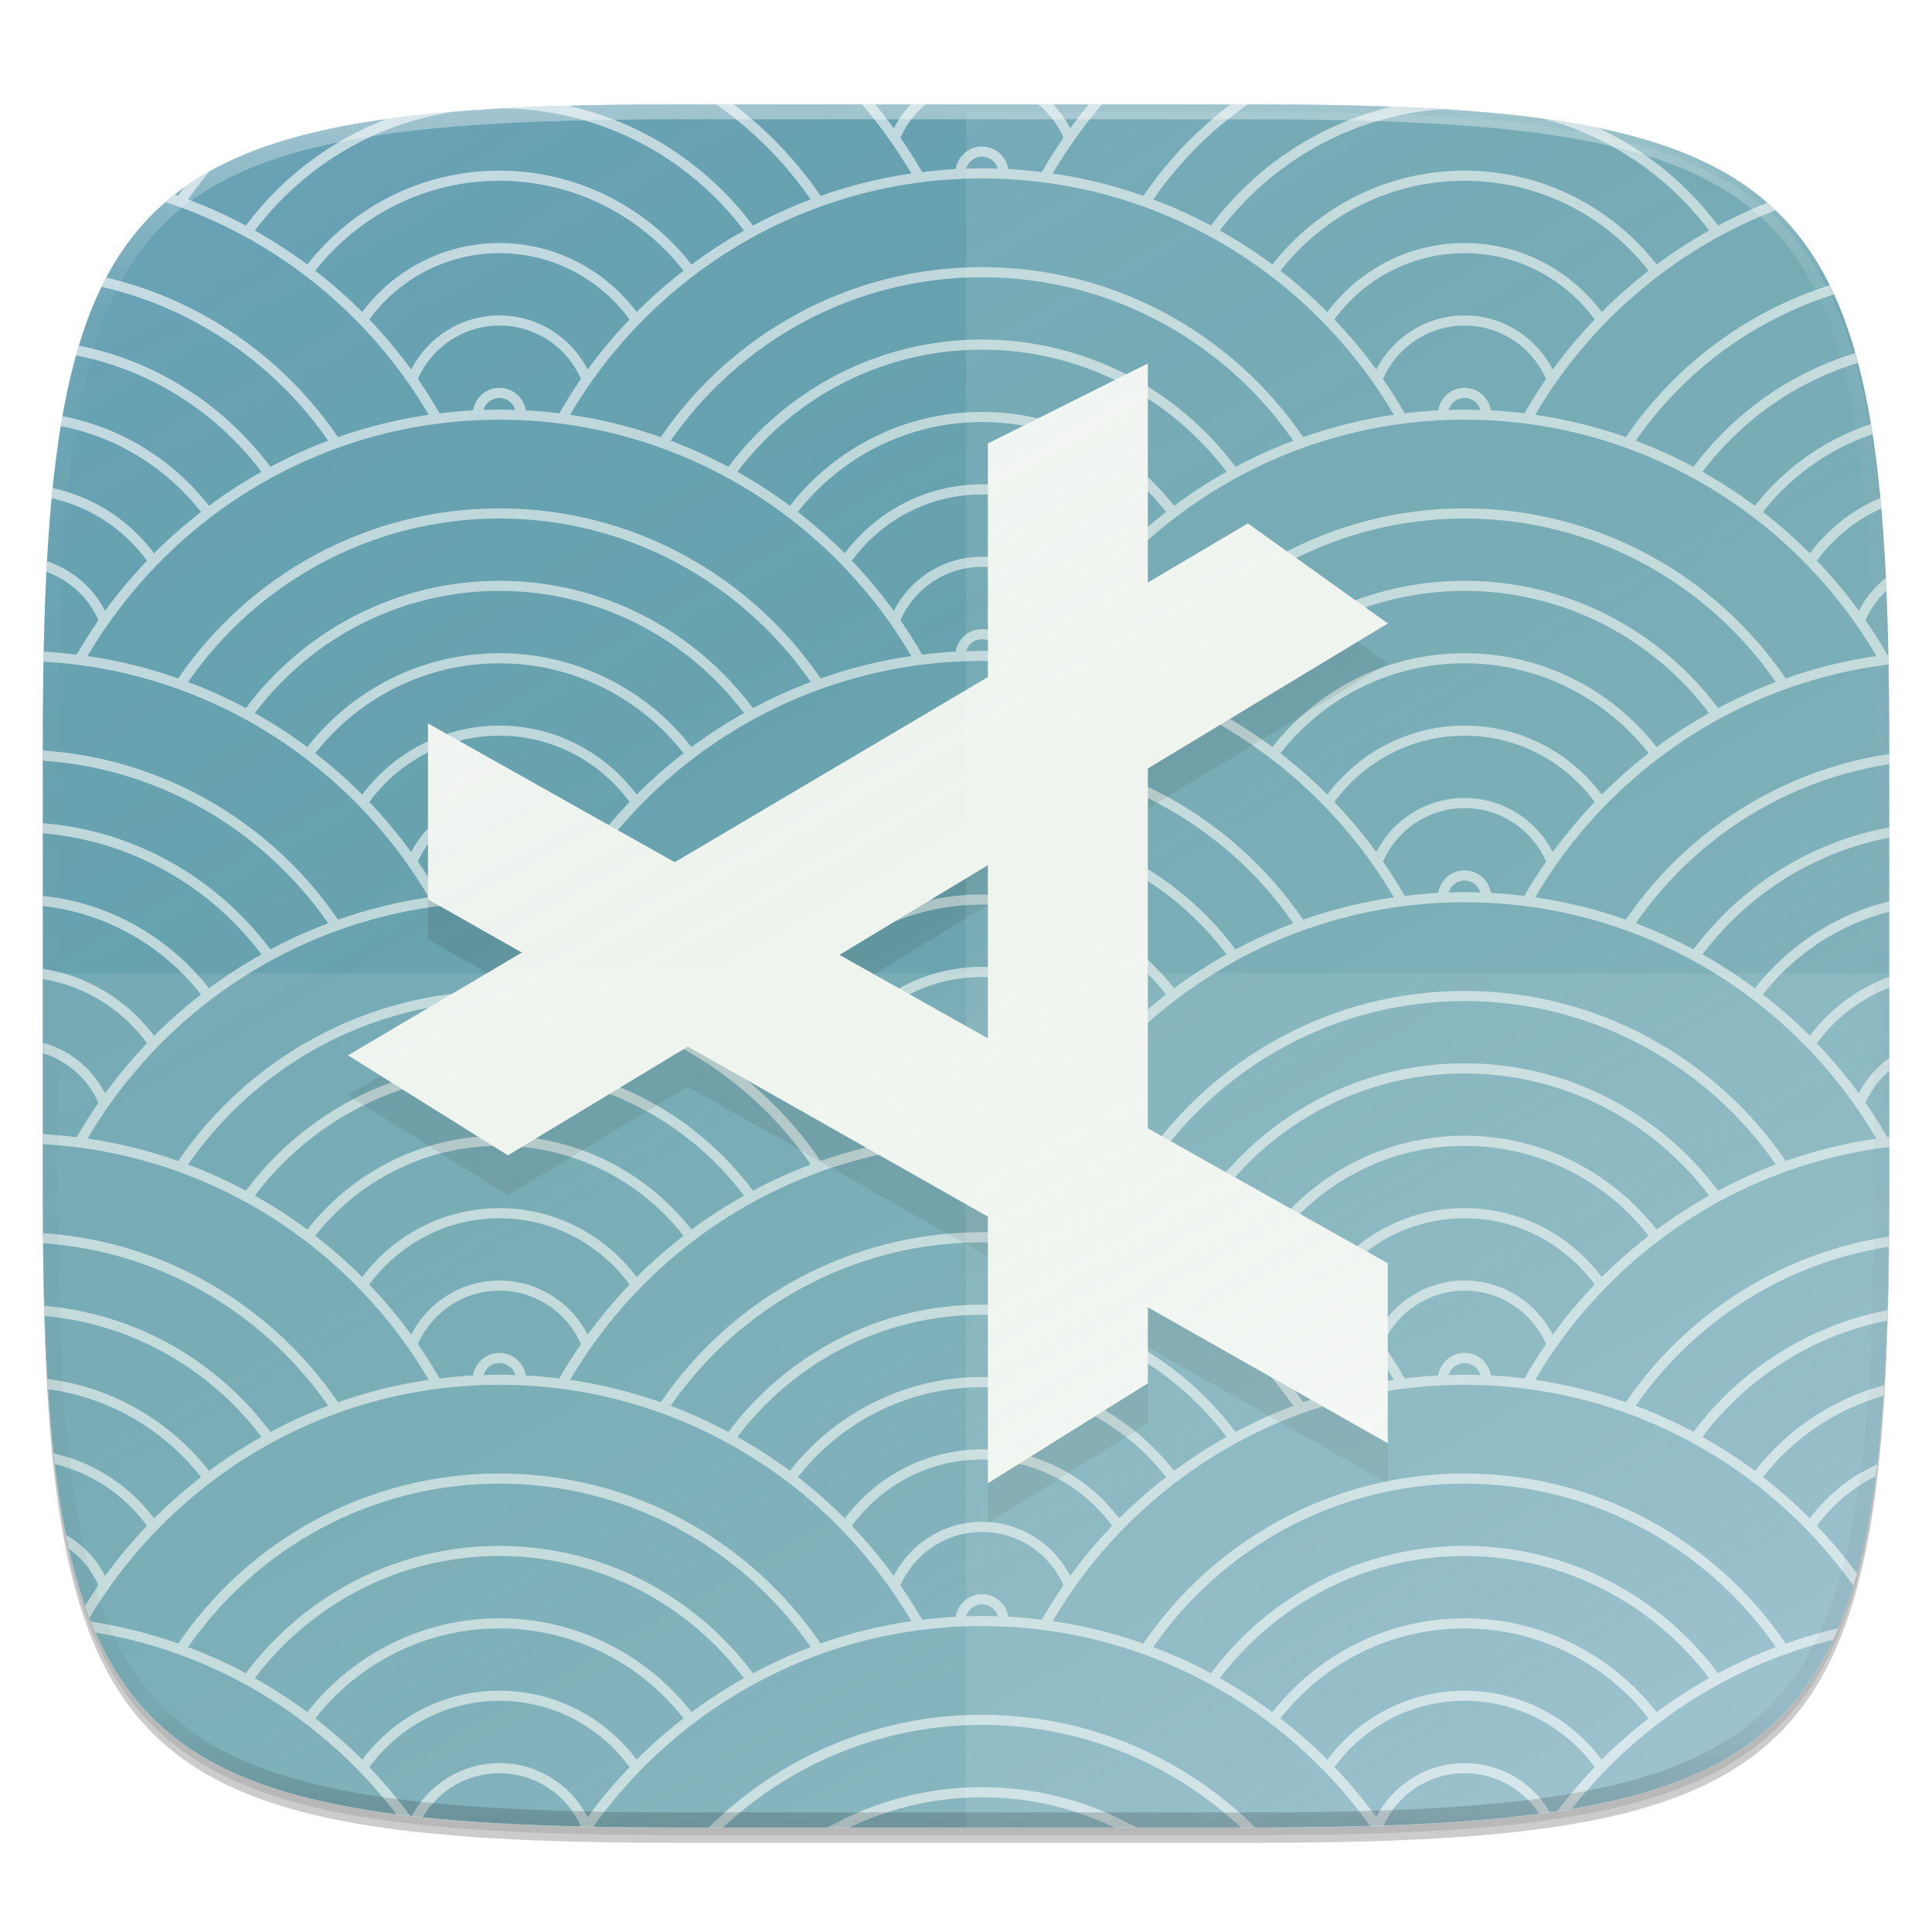 <?xml version="1.0" encoding="UTF-8" standalone="no"?>
<!-- Generator: Gravit.io -->

<svg
   xmlns:dc="http://purl.org/dc/elements/1.1/"
   xmlns:cc="http://creativecommons.org/ns#"
   xmlns:rdf="http://www.w3.org/1999/02/22-rdf-syntax-ns#"
   xmlns:svg="http://www.w3.org/2000/svg"
   xmlns="http://www.w3.org/2000/svg"
   xmlns:sodipodi="http://sodipodi.sourceforge.net/DTD/sodipodi-0.dtd"
   xmlns:inkscape="http://www.inkscape.org/namespaces/inkscape"
   style="isolation:isolate"
   viewBox="0 0 256 256"
   width="256"
   height="256"
   version="1.1"
   id="svg87"
   sodipodi:docname="abricotine.svg"
   inkscape:version="0.92.2pre0 (973e216, 2017-07-25)">
  <sodipodi:namedview
     pagecolor="#ffffff"
     bordercolor="#666666"
     borderopacity="1"
     objecttolerance="10"
     gridtolerance="10"
     guidetolerance="10"
     inkscape:pageopacity="0"
     inkscape:pageshadow="2"
     inkscape:window-width="1920"
     inkscape:window-height="960"
     id="namedview89"
     showgrid="false"
     inkscape:zoom="0.921875"
     inkscape:cx="128"
     inkscape:cy="128"
     inkscape:window-x="0"
     inkscape:window-y="27"
     inkscape:window-maximized="1"
     inkscape:current-layer="g63" />
  <defs
     id="defs5">
    <clipPath
       id="_clipPath_oVbchQGA8AQGyyEoD6Ms7GsPgLxRcEFK">
      <rect
         width="256"
         height="256"
         id="rect2" />
    </clipPath>
  </defs>
  <g
     clip-path="url(#_clipPath_oVbchQGA8AQGyyEoD6Ms7GsPgLxRcEFK)"
     id="g85">
    <g
       id="icon">
      <g
         id="drop shadow">
        <defs
           id="defs12">
          <filter
             id="W2Bw7Sqfa122LaMPmdeQg9mvlymsCiXC"
             x="-2"
             y="-2"
             width="4"
             height="4">
            <feGaussianBlur
               stdDeviation="2.32"
               id="feGaussianBlur9" />
          </filter>
        </defs>
        <g
           id="g16"
           style="opacity:0.2;filter:url(#W2Bw7Sqfa122LaMPmdeQg9mvlymsCiXC)">
          <path
             d="m 165.685,15.849 c 74.056,0 84.64,10.558 84.64,84.545 v 59.251 c 0,73.987 -10.584,84.544 -84.64,84.544 h -75.37 c -74.056,0 -84.64,-10.557 -84.64,-84.544 v -59.251 c 0,-73.987 10.584,-84.545 84.64,-84.545 z"
             id="path14"
             inkscape:connector-curvature="0"
             style="fill:#000000" />
        </g>
        <defs
           id="defs21">
          <filter
             id="Drb2TzAXrsw3AkdrDdXLtOhfplT4X8G5"
             x="-2"
             y="-2"
             width="4"
             height="4">
            <feGaussianBlur
               stdDeviation="1.16"
               id="feGaussianBlur18" />
          </filter>
        </defs>
        <g
           id="g25"
           style="opacity:0.1;filter:url(#Drb2TzAXrsw3AkdrDdXLtOhfplT4X8G5)">
          <path
             d="m 165.685,14.83 c 74.056,0 84.64,10.557 84.64,84.544 v 59.252 c 0,73.986 -10.584,84.544 -84.64,84.544 h -75.37 c -74.056,0 -84.64,-10.558 -84.64,-84.544 V 99.374 c 0,-73.987 10.584,-84.544 84.64,-84.544 z"
             id="path23"
             inkscape:connector-curvature="0"
             style="fill:#000000" />
        </g>
      </g>
      <path
         d="m 165.685,13.83 c 74.056,0 84.64,10.557 84.64,84.544 v 59.252 c 0,73.986 -10.584,84.544 -84.64,84.544 h -75.37 c -74.056,0 -84.64,-10.558 -84.64,-84.544 V 98.374 c 0,-73.987 10.584,-84.544 84.64,-84.544 z"
         id="path28"
         inkscape:connector-curvature="0"
         style="fill:#ffffff" />
      <clipPath
         id="_clipPath_jrqvFa4x9PbvkGup0bHURCaCk0vo8jKR">
        <path
           d="m 165.685,13.83 c 74.056,0 84.64,10.557 84.64,84.544 v 59.252 c 0,73.986 -10.584,84.544 -84.64,84.544 h -75.37 c -74.056,0 -84.64,-10.558 -84.64,-84.544 V 98.374 c 0,-73.987 10.584,-84.544 84.64,-84.544 z"
           id="path30"
           inkscape:connector-curvature="0"
           style="fill:#ffffff" />
      </clipPath>
      <g
         clip-path="url(#_clipPath_jrqvFa4x9PbvkGup0bHURCaCk0vo8jKR)"
         id="g63">
        <path
           d="m 165.685,13.83 c 74.056,0 84.64,10.557 84.64,84.544 v 59.252 c 0,73.986 -10.584,84.544 -84.64,84.544 h -75.37 c -74.056,0 -84.64,-10.558 -84.64,-84.544 V 98.374 c 0,-73.987 10.584,-84.544 84.64,-84.544 z"
           id="path33"
           inkscape:connector-curvature="0"
           style="fill:#68a2b4;fill-opacity:1" />
        <path
           d="m 2,247 v -0.361 c 1.638,0 3.248,0.124 4.821,0.361 z m 24.952,0 C 20.063,241.612 11.403,238.388 2,238.388 v -1.341 c 10.316,0 19.767,3.752 27.078,9.953 H 26.952 M 2.237,227.215 v 1.342 c 15.528,0 29.429,7.092 38.64,18.205 H 42.59 C 33.144,234.866 18.571,227.215 2.237,227.215 m 255.762,19.547 v -0.361 c -1.638,0 -3.248,0.124 -4.821,0.361 z m -24.952,0 c 6.889,-5.388 15.549,-8.612 24.952,-8.612 v -1.341 c -10.316,0 -19.767,3.752 -27.078,9.953 h 2.126 m -15.401,0 h 1.712 c 9.21,-11.113 23.112,-18.205 38.641,-18.205 v -1.342 c -16.336,0 -30.908,7.651 -40.353,19.547 m -92.349,0 h 9.642 c -1.574,-0.237 -3.183,-0.361 -4.821,-0.361 -1.638,0 -3.248,0.124 -4.821,0.361 z m -22.257,0 h 2.126 c 6.889,-5.388 15.549,-8.612 24.952,-8.612 9.403,0 18.062,3.224 24.951,8.612 h 2.126 c -7.311,-6.201 -16.762,-9.953 -27.077,-9.953 -10.316,0 -19.767,3.752 -27.078,9.953 m 27.078,-19.547 c -16.336,0 -30.908,7.651 -40.353,19.547 h 1.712 c 9.21,-11.113 23.112,-18.205 38.641,-18.205 15.528,0 29.429,7.092 38.64,18.205 h 1.713 c -9.446,-11.896 -24.019,-19.547 -40.353,-19.547 m 63.94,15.996 c -1.958,0 -3.552,1.593 -3.552,3.551 h 1.343 c 0,-1.219 0.991,-2.21 2.209,-2.21 1.218,0 2.209,0.991 2.209,2.21 h 1.343 c 0,-1.958 -1.594,-3.551 -3.552,-3.551 z m -127.881,0 c -1.958,0 -3.552,1.593 -3.552,3.551 h 1.343 c 0,-1.219 0.991,-2.21 2.209,-2.21 1.218,0 2.209,0.991 2.209,2.21 h 1.343 c 0,-1.958 -1.594,-3.551 -3.552,-3.551 z m 146.062,-10.047 c 1.949,-1.956 4.031,-3.778 6.216,-5.475 -5.677,-7.246 -14.499,-11.916 -24.397,-11.916 -9.898,0 -18.72,4.67 -24.397,11.916 2.184,1.697 4.266,3.519 6.216,5.475 4.152,-5.536 10.745,-9.139 18.181,-9.139 7.437,0 14.03,3.603 18.181,9.139 z m -0.937,0.984 c -3.898,-5.312 -10.165,-8.782 -17.244,-8.782 -7.078,0 -13.347,3.47 -17.243,8.782 1.992,2.086 3.848,4.3 5.55,6.637 2.18,-4.248 6.599,-7.167 11.693,-7.167 5.095,0 9.512,2.919 11.694,7.167 1.701,-2.337 3.557,-4.551 5.55,-6.637 z m -42.701,-7.28 c 5.924,-7.563 15.128,-12.437 25.457,-12.437 10.328,0 19.534,4.874 25.458,12.437 2.211,-1.646 4.536,-3.144 6.95,-4.499 -7.413,-9.825 -19.18,-16.189 -32.408,-16.189 -13.228,0 -24.995,6.364 -32.409,16.189 2.416,1.355 4.741,2.853 6.952,4.499 z m -8.14,-5.157 c 7.652,-10.235 19.864,-16.872 33.597,-16.872 13.733,0 25.945,6.637 33.597,16.872 2.461,-1.314 5.017,-2.474 7.654,-3.466 -9.067,-13.074 -24.172,-21.658 -41.251,-21.658 -17.079,0 -32.185,8.584 -41.25,21.658 2.637,0.992 5.192,2.152 7.653,3.466 z m -8.964,-3.938 c 9.285,-13.589 24.897,-22.528 42.561,-22.528 17.665,0 33.276,8.939 42.56,22.528 3.853,-1.356 7.869,-2.36 12.014,-2.965 -11.001,-18.716 -31.338,-31.315 -54.574,-31.315 -23.236,0 -43.573,12.599 -54.574,31.315 4.146,0.605 8.161,1.609 12.013,2.965 z m -13.454,-3.149 c 0.899,-1.561 1.858,-3.086 2.881,-4.563 -1.828,-4.157 -5.98,-7.071 -10.806,-7.071 -4.826,0 -8.979,2.914 -10.806,7.071 1.023,1.477 1.981,3.002 2.881,4.563 1.464,-0.179 2.939,-0.326 4.431,-0.405 0.276,-1.686 1.732,-2.979 3.494,-2.979 1.762,0 3.217,1.293 3.494,2.979 1.492,0.079 2.966,0.226 4.431,0.405 z m -5.815,-0.449 c -0.269,-0.918 -1.108,-1.593 -2.11,-1.593 -1.003,0 -1.842,0.675 -2.111,1.593 0.703,-0.021 1.402,-0.053 2.111,-0.053 0.707,0 1.408,0.029 2.11,0.053 z m -11.477,0.633 C 109.75,196.092 89.413,183.493 66.177,183.493 c -23.236,0 -43.573,12.599 -54.574,31.315 4.146,0.605 8.161,1.609 12.013,2.965 9.285,-13.589 24.897,-22.528 42.561,-22.528 17.665,0 33.276,8.939 42.56,22.528 3.853,-1.356 7.869,-2.36 12.014,-2.965 z m -13.323,3.437 c -9.067,-13.074 -24.172,-21.658 -41.251,-21.658 -17.079,0 -32.185,8.584 -41.25,21.658 2.637,0.992 5.192,2.152 7.653,3.466 7.652,-10.235 19.864,-16.872 33.597,-16.872 13.734,0 25.945,6.637 33.597,16.872 2.461,-1.314 5.017,-2.474 7.654,-3.466 z m -8.843,4.124 c -7.413,-9.825 -19.18,-16.189 -32.408,-16.189 -13.228,0 -24.995,6.364 -32.409,16.189 2.416,1.355 4.741,2.853 6.952,4.499 5.924,-7.563 15.128,-12.437 25.457,-12.437 10.328,0 19.534,4.874 25.458,12.437 2.211,-1.646 4.536,-3.144 6.95,-4.499 z m -8.011,5.32 c -5.677,-7.246 -14.499,-11.916 -24.397,-11.916 -9.898,0 -18.72,4.67 -24.397,11.916 2.184,1.697 4.266,3.519 6.217,5.475 4.151,-5.536 10.744,-9.139 18.18,-9.139 7.437,0 14.03,3.603 18.181,9.139 1.949,-1.956 4.031,-3.778 6.216,-5.475 z m -7.153,6.459 c -3.898,-5.312 -10.165,-8.782 -17.244,-8.782 -7.078,0 -13.347,3.47 -17.243,8.782 1.992,2.086 3.848,4.3 5.55,6.637 2.18,-4.248 6.599,-7.167 11.693,-7.167 5.095,0 9.512,2.919 11.694,7.167 1.701,-2.337 3.557,-4.551 5.55,-6.637 z M 66.177,180.612 c -1.002,0 -1.841,0.675 -2.111,1.593 0.703,-0.022 1.403,-0.054 2.111,-0.054 0.708,0 1.408,0.029 2.11,0.054 -0.268,-0.918 -1.107,-1.593 -2.11,-1.593 z m -7.924,2.042 c 1.464,-0.179 2.938,-0.326 4.431,-0.405 0.276,-1.686 1.731,-2.979 3.493,-2.979 1.763,0 3.218,1.293 3.494,2.979 1.492,0.079 2.967,0.226 4.431,0.405 0.899,-1.561 1.858,-3.086 2.881,-4.563 -1.827,-4.157 -5.979,-7.072 -10.806,-7.072 -4.826,0 -8.978,2.915 -10.806,7.072 1.023,1.477 1.981,3.002 2.882,4.563 z m -3.769,-5.81 c 2.18,-4.248 6.599,-7.166 11.693,-7.166 5.095,0 9.512,2.918 11.694,7.166 1.701,-2.336 3.557,-4.551 5.55,-6.637 -3.898,-5.312 -10.165,-8.781 -17.244,-8.781 -7.078,0 -13.347,3.469 -17.243,8.781 1.992,2.086 3.848,4.301 5.55,6.637 z m -6.487,-7.62 c 4.151,-5.536 10.744,-9.14 18.18,-9.14 7.437,0 14.03,3.604 18.181,9.14 1.949,-1.957 4.031,-3.779 6.216,-5.476 -5.677,-7.246 -14.499,-11.916 -24.397,-11.916 -9.898,0 -18.72,4.67 -24.397,11.916 2.184,1.697 4.266,3.519 6.217,5.476 z m -7.277,-6.297 c 5.924,-7.563 15.128,-12.436 25.457,-12.436 10.328,0 19.534,4.873 25.458,12.436 2.211,-1.646 4.536,-3.143 6.95,-4.499 -7.413,-9.825 -19.18,-16.188 -32.408,-16.188 -13.228,0 -24.995,6.363 -32.409,16.188 2.416,1.356 4.741,2.853 6.952,4.499 z m -8.14,-5.156 c 7.652,-10.236 19.864,-16.873 33.597,-16.873 13.734,0 25.945,6.637 33.597,16.873 2.461,-1.315 5.017,-2.475 7.654,-3.467 -9.067,-13.073 -24.172,-21.658 -41.251,-21.658 -17.079,0 -32.185,8.585 -41.25,21.658 2.637,0.992 5.192,2.152 7.653,3.467 z m -8.964,-3.939 c 9.285,-13.588 24.897,-22.527 42.561,-22.527 17.665,0 33.276,8.939 42.56,22.527 3.853,-1.355 7.869,-2.359 12.014,-2.964 -11.001,-18.717 -31.338,-31.316 -54.574,-31.316 -23.236,0 -43.573,12.599 -54.574,31.316 4.146,0.605 8.161,1.609 12.013,2.964 z m 42.561,-37.161 c -1.002,0 -1.841,0.675 -2.111,1.594 0.703,-0.023 1.403,-0.054 2.111,-0.054 0.708,0 1.408,0.031 2.11,0.054 -0.268,-0.919 -1.107,-1.594 -2.11,-1.594 z m -7.924,2.042 c 1.464,-0.179 2.938,-0.326 4.431,-0.405 0.276,-1.685 1.731,-2.978 3.493,-2.978 1.763,0 3.218,1.293 3.494,2.978 1.492,0.079 2.967,0.226 4.431,0.405 0.899,-1.561 1.858,-3.085 2.881,-4.562 -1.827,-4.158 -5.979,-7.072 -10.806,-7.072 -4.826,0 -8.978,2.914 -10.806,7.072 1.023,1.477 1.981,3.001 2.882,4.562 z m -3.769,-5.809 c 2.18,-4.248 6.599,-7.167 11.693,-7.167 5.095,0 9.512,2.919 11.694,7.167 1.701,-2.337 3.557,-4.551 5.55,-6.637 -3.898,-5.312 -10.165,-8.782 -17.244,-8.782 -7.078,0 -13.347,3.47 -17.243,8.782 1.992,2.086 3.848,4.3 5.55,6.637 z m -6.487,-7.621 c 4.151,-5.536 10.744,-9.139 18.18,-9.139 7.437,0 14.03,3.603 18.181,9.139 1.949,-1.956 4.031,-3.778 6.216,-5.475 -5.677,-7.246 -14.499,-11.916 -24.397,-11.916 -9.898,0 -18.72,4.67 -24.397,11.916 2.184,1.697 4.266,3.519 6.217,5.475 z M 40.72,98.987 C 46.644,91.424 55.848,86.55 66.177,86.55 c 10.328,0 19.534,4.874 25.458,12.437 2.211,-1.646 4.536,-3.144 6.95,-4.499 -7.413,-9.825 -19.18,-16.189 -32.408,-16.189 -13.228,0 -24.995,6.364 -32.409,16.189 2.416,1.355 4.741,2.853 6.952,4.499 z M 32.58,93.83 c 7.652,-10.235 19.864,-16.872 33.597,-16.872 13.734,0 25.945,6.637 33.597,16.872 2.461,-1.314 5.017,-2.474 7.654,-3.466 C 98.361,77.29 83.256,68.706 66.177,68.706 c -17.079,0 -32.185,8.584 -41.25,21.658 2.637,0.992 5.192,2.152 7.653,3.466 z m -8.964,-3.938 c 9.285,-13.589 24.897,-22.528 42.561,-22.528 17.665,0 33.276,8.939 42.56,22.528 3.853,-1.356 7.869,-2.36 12.014,-2.965 C 109.75,68.211 89.413,55.612 66.177,55.612 c -23.236,0 -43.573,12.599 -54.574,31.315 4.146,0.605 8.161,1.609 12.013,2.965 z M 66.177,52.731 c -1.002,0 -1.841,0.675 -2.111,1.593 0.703,-0.023 1.403,-0.054 2.111,-0.054 0.708,0 1.408,0.031 2.11,0.054 -0.268,-0.918 -1.107,-1.593 -2.11,-1.593 z m -7.924,2.042 c 1.464,-0.179 2.938,-0.326 4.431,-0.405 0.276,-1.686 1.731,-2.979 3.493,-2.979 1.763,0 3.218,1.293 3.494,2.979 1.492,0.079 2.967,0.226 4.431,0.405 0.899,-1.561 1.858,-3.086 2.881,-4.563 -1.827,-4.157 -5.979,-7.072 -10.806,-7.072 -4.826,0 -8.978,2.915 -10.806,7.072 1.023,1.477 1.981,3.002 2.882,4.563 z m -3.769,-5.81 c 2.18,-4.248 6.599,-7.166 11.693,-7.166 5.095,0 9.512,2.918 11.694,7.166 1.701,-2.336 3.557,-4.551 5.55,-6.637 -3.898,-5.312 -10.165,-8.781 -17.244,-8.781 -7.078,0 -13.347,3.469 -17.243,8.781 1.992,2.086 3.848,4.301 5.55,6.637 z m -6.487,-7.62 c 4.151,-5.536 10.744,-9.14 18.18,-9.14 7.437,0 14.03,3.604 18.181,9.14 1.949,-1.957 4.031,-3.779 6.216,-5.476 -5.677,-7.246 -14.499,-11.916 -24.397,-11.916 -9.898,0 -18.72,4.67 -24.397,11.916 2.184,1.697 4.266,3.519 6.217,5.476 z M 40.72,35.046 C 46.644,27.483 55.848,22.61 66.177,22.61 c 10.328,0 19.534,4.873 25.458,12.436 2.211,-1.646 4.536,-3.143 6.95,-4.499 -7.413,-9.825 -19.18,-16.188 -32.408,-16.188 -13.228,0 -24.995,6.363 -32.409,16.188 2.416,1.356 4.741,2.853 6.952,4.499 z M 32.58,29.89 c 7.652,-10.236 19.864,-16.873 33.597,-16.873 13.734,0 25.945,6.637 33.597,16.873 2.461,-1.315 5.017,-2.475 7.654,-3.467 C 98.361,13.35 83.256,4.765 66.177,4.765 c -17.079,0 -32.185,8.585 -41.25,21.658 2.637,0.992 5.192,2.152 7.653,3.467 z M 23.616,25.951 C 32.901,12.363 48.513,3.424 66.177,3.424 c 17.665,0 33.276,8.939 42.56,22.527 3.853,-1.355 7.869,-2.359 12.014,-2.964 C 109.75,4.27 89.413,-8.329 66.177,-8.329 c -23.236,0 -43.573,12.599 -54.574,31.316 4.146,0.605 8.161,1.609 12.013,2.964 z M 105.721,3.897 c 2.184,1.697 4.266,3.519 6.216,5.476 4.151,-5.536 10.745,-9.14 18.181,-9.14 7.436,0 14.03,3.604 18.181,9.14 1.949,-1.957 4.03,-3.779 6.216,-5.476 -5.678,-7.246 -14.499,-11.916 -24.397,-11.916 -9.898,0 -18.721,4.67 -24.397,11.916 z m 33.763,19.09 c 4.146,0.605 8.161,1.609 12.013,2.964 9.285,-13.588 24.897,-22.527 42.561,-22.527 17.665,0 33.276,8.939 42.56,22.527 3.853,-1.355 7.869,-2.359 12.014,-2.964 C 237.631,4.27 217.294,-8.329 194.058,-8.329 c -23.236,0 -43.573,12.599 -54.574,31.316 z m 95.825,3.436 C 226.242,13.35 211.137,4.765 194.058,4.765 c -17.079,0 -32.185,8.585 -41.25,21.658 2.637,0.992 5.192,2.152 7.653,3.467 7.652,-10.236 19.864,-16.873 33.597,-16.873 13.733,0 25.945,6.637 33.597,16.873 2.461,-1.315 5.017,-2.475 7.654,-3.467 z m -8.843,4.124 c -7.413,-9.825 -19.18,-16.188 -32.408,-16.188 -13.228,0 -24.995,6.363 -32.409,16.188 2.416,1.356 4.741,2.853 6.952,4.499 5.924,-7.563 15.128,-12.436 25.457,-12.436 10.328,0 19.534,4.873 25.458,12.436 2.211,-1.646 4.536,-3.143 6.95,-4.499 z m -8.011,5.32 c -5.677,-7.246 -14.499,-11.916 -24.397,-11.916 -9.898,0 -18.72,4.67 -24.397,11.916 2.184,1.697 4.266,3.519 6.216,5.476 4.152,-5.536 10.745,-9.14 18.181,-9.14 7.437,0 14.03,3.604 18.181,9.14 1.949,-1.957 4.031,-3.779 6.216,-5.476 z m -7.153,6.459 c -3.898,-5.312 -10.165,-8.781 -17.244,-8.781 -7.078,0 -13.347,3.469 -17.243,8.781 1.992,2.086 3.848,4.301 5.55,6.637 2.18,-4.248 6.599,-7.166 11.693,-7.166 5.095,0 9.512,2.918 11.694,7.166 1.701,-2.336 3.557,-4.551 5.55,-6.637 z m -6.438,7.884 c -1.827,-4.157 -5.979,-7.072 -10.806,-7.072 -4.826,0 -8.978,2.915 -10.806,7.072 1.023,1.477 1.981,3.002 2.882,4.563 1.464,-0.179 2.938,-0.326 4.431,-0.405 0.276,-1.686 1.731,-2.979 3.493,-2.979 1.763,0 3.218,1.293 3.494,2.979 1.492,0.079 2.967,0.226 4.431,0.405 0.899,-1.561 1.858,-3.086 2.881,-4.563 z m -10.806,4.06 c 0.708,0 1.408,0.031 2.11,0.054 -0.268,-0.918 -1.107,-1.593 -2.11,-1.593 -1.002,0 -1.841,0.675 -2.111,1.593 0.703,-0.023 1.403,-0.054 2.111,-0.054 z m 0,1.342 c -23.236,0 -43.573,12.599 -54.574,31.315 4.146,0.605 8.161,1.609 12.013,2.965 9.285,-13.589 24.897,-22.528 42.561,-22.528 17.665,0 33.276,8.939 42.56,22.528 3.853,-1.356 7.869,-2.36 12.014,-2.965 C 237.631,68.211 217.294,55.612 194.058,55.612 Z m 41.251,34.752 C 226.242,77.29 211.137,68.706 194.058,68.706 c -17.079,0 -32.185,8.584 -41.25,21.658 2.637,0.992 5.192,2.152 7.653,3.466 7.652,-10.235 19.864,-16.872 33.597,-16.872 13.733,0 25.945,6.637 33.597,16.872 2.461,-1.314 5.017,-2.474 7.654,-3.466 z m -8.843,4.124 c -7.413,-9.825 -19.18,-16.189 -32.408,-16.189 -13.228,0 -24.995,6.364 -32.409,16.189 2.416,1.355 4.741,2.853 6.952,4.499 5.924,-7.563 15.128,-12.437 25.457,-12.437 10.328,0 19.534,4.874 25.458,12.437 2.211,-1.646 4.536,-3.144 6.95,-4.499 z m -8.011,5.32 c -5.677,-7.246 -14.499,-11.916 -24.397,-11.916 -9.898,0 -18.72,4.67 -24.397,11.916 2.184,1.697 4.266,3.519 6.216,5.475 4.152,-5.536 10.745,-9.139 18.181,-9.139 7.437,0 14.03,3.603 18.181,9.139 1.949,-1.956 4.031,-3.778 6.216,-5.475 z m -7.153,6.459 c -3.898,-5.312 -10.165,-8.782 -17.244,-8.782 -7.078,0 -13.347,3.47 -17.243,8.782 1.992,2.086 3.848,4.3 5.55,6.637 2.18,-4.248 6.599,-7.167 11.693,-7.167 5.095,0 9.512,2.919 11.694,7.167 1.701,-2.337 3.557,-4.551 5.55,-6.637 z m -6.438,7.884 c -1.827,-4.158 -5.979,-7.072 -10.806,-7.072 -4.826,0 -8.978,2.914 -10.806,7.072 1.023,1.477 1.981,3.001 2.882,4.562 1.464,-0.179 2.938,-0.326 4.431,-0.405 0.276,-1.685 1.731,-2.978 3.493,-2.978 1.763,0 3.218,1.293 3.494,2.978 1.492,0.079 2.967,0.226 4.431,0.405 0.899,-1.561 1.858,-3.085 2.881,-4.562 z m -10.806,4.06 c 0.708,0 1.408,0.031 2.11,0.054 -0.268,-0.919 -1.107,-1.594 -2.11,-1.594 -1.002,0 -1.841,0.675 -2.111,1.594 0.703,-0.023 1.403,-0.054 2.111,-0.054 z m 0,1.341 c -23.236,0 -43.573,12.599 -54.574,31.316 4.146,0.605 8.161,1.609 12.013,2.964 9.285,-13.588 24.897,-22.527 42.561,-22.527 17.665,0 33.276,8.939 42.56,22.527 3.853,-1.355 7.869,-2.359 12.014,-2.964 -11.001,-18.717 -31.338,-31.316 -54.574,-31.316 z m 41.251,34.752 c -9.067,-13.073 -24.172,-21.658 -41.251,-21.658 -17.079,0 -32.185,8.585 -41.25,21.658 2.637,0.992 5.192,2.152 7.653,3.467 7.652,-10.236 19.864,-16.873 33.597,-16.873 13.733,0 25.945,6.637 33.597,16.873 2.461,-1.315 5.017,-2.475 7.654,-3.467 z m -8.843,4.124 c -7.413,-9.825 -19.18,-16.188 -32.408,-16.188 -13.228,0 -24.995,6.363 -32.409,16.188 2.416,1.356 4.741,2.853 6.952,4.499 5.924,-7.563 15.128,-12.436 25.457,-12.436 10.328,0 19.534,4.873 25.458,12.436 2.211,-1.646 4.536,-3.143 6.95,-4.499 z m -8.011,5.32 c -5.677,-7.246 -14.499,-11.916 -24.397,-11.916 -9.898,0 -18.72,4.67 -24.397,11.916 2.184,1.697 4.266,3.519 6.216,5.476 4.152,-5.536 10.745,-9.14 18.181,-9.14 7.437,0 14.03,3.604 18.181,9.14 1.949,-1.957 4.031,-3.779 6.216,-5.476 z m -7.153,6.459 c -3.898,-5.312 -10.165,-8.781 -17.244,-8.781 -7.078,0 -13.347,3.469 -17.243,8.781 1.992,2.086 3.848,4.301 5.55,6.637 2.18,-4.248 6.599,-7.166 11.693,-7.166 5.095,0 9.512,2.918 11.694,7.166 1.701,-2.336 3.557,-4.551 5.55,-6.637 z m -81.184,-21.566 c -1.003,0 -1.842,0.676 -2.111,1.594 0.703,-0.023 1.402,-0.054 2.111,-0.054 0.707,0 1.408,0.031 2.11,0.054 -0.269,-0.918 -1.108,-1.594 -2.11,-1.594 z m -10.806,-2.52 c 1.023,1.477 1.981,3.001 2.881,4.563 1.464,-0.179 2.939,-0.326 4.431,-0.406 0.276,-1.685 1.732,-2.978 3.494,-2.978 1.762,0 3.217,1.293 3.494,2.978 1.492,0.08 2.966,0.227 4.431,0.406 0.899,-1.562 1.858,-3.086 2.881,-4.563 -1.828,-4.157 -5.98,-7.072 -10.806,-7.072 -4.826,0 -8.979,2.915 -10.806,7.072 z m -6.438,-7.884 c 1.993,2.086 3.848,4.301 5.55,6.637 2.181,-4.248 6.599,-7.166 11.694,-7.166 5.095,0 9.512,2.918 11.693,7.166 1.701,-2.336 3.558,-4.551 5.55,-6.637 -3.898,-5.312 -10.165,-8.782 -17.243,-8.782 -7.078,0 -13.347,3.47 -17.244,8.782 z m -7.153,-6.459 c 2.184,1.697 4.266,3.519 6.216,5.476 4.151,-5.536 10.745,-9.14 18.181,-9.14 7.436,0 14.03,3.604 18.181,9.14 1.949,-1.957 4.03,-3.779 6.216,-5.476 -5.678,-7.246 -14.499,-11.916 -24.397,-11.916 -9.898,0 -18.721,4.67 -24.397,11.916 z m -8.012,-5.32 c 2.416,1.355 4.741,2.853 6.952,4.499 5.923,-7.563 15.128,-12.437 25.457,-12.437 10.328,0 19.534,4.874 25.457,12.437 2.211,-1.646 4.536,-3.144 6.95,-4.499 -7.413,-9.825 -19.179,-16.189 -32.407,-16.189 -13.228,0 -24.996,6.364 -32.409,16.189 z m -8.842,-4.124 c 2.637,0.992 5.192,2.152 7.654,3.467 7.651,-10.236 19.864,-16.873 33.597,-16.873 13.733,0 25.944,6.637 33.597,16.873 2.46,-1.315 5.017,-2.475 7.653,-3.467 -9.066,-13.073 -24.172,-21.658 -41.25,-21.658 -17.08,0 -32.185,8.585 -41.251,21.658 z m -13.324,-3.436 c 4.146,0.605 8.162,1.608 12.013,2.964 9.286,-13.589 24.898,-22.528 42.562,-22.528 17.664,0 33.276,8.939 42.56,22.528 3.853,-1.356 7.868,-2.359 12.013,-2.964 -11,-18.717 -31.337,-31.316 -54.573,-31.316 -23.236,0 -43.573,12.599 -54.575,31.316 z m 54.575,-34.197 c -1.003,0 -1.842,0.675 -2.111,1.593 0.703,-0.023 1.402,-0.053 2.111,-0.053 0.707,0 1.408,0.03 2.11,0.053 -0.269,-0.918 -1.108,-1.593 -2.11,-1.593 z M 119.312,82.18 c 1.023,1.477 1.981,3.002 2.881,4.563 1.464,-0.179 2.939,-0.326 4.431,-0.405 0.276,-1.686 1.732,-2.978 3.494,-2.978 1.762,0 3.217,1.292 3.494,2.978 1.492,0.079 2.966,0.226 4.431,0.405 0.899,-1.561 1.858,-3.086 2.881,-4.563 -1.828,-4.157 -5.98,-7.071 -10.806,-7.071 -4.826,0 -8.979,2.914 -10.806,7.071 z m -6.438,-7.883 c 1.993,2.085 3.848,4.3 5.55,6.637 2.181,-4.249 6.599,-7.167 11.694,-7.167 5.095,0 9.512,2.918 11.693,7.167 1.701,-2.337 3.558,-4.552 5.55,-6.637 -3.898,-5.313 -10.165,-8.782 -17.243,-8.782 -7.078,0 -13.347,3.469 -17.244,8.782 z m -7.153,-6.46 c 2.184,1.697 4.266,3.52 6.216,5.476 4.151,-5.536 10.745,-9.139 18.181,-9.139 7.436,0 14.03,3.603 18.181,9.139 1.949,-1.956 4.03,-3.779 6.216,-5.476 -5.678,-7.245 -14.499,-11.916 -24.397,-11.916 -9.898,0 -18.721,4.671 -24.397,11.916 z m -8.012,-5.32 c 2.416,1.356 4.741,2.853 6.952,4.499 5.923,-7.563 15.128,-12.436 25.457,-12.436 10.328,0 19.534,4.873 25.457,12.436 2.211,-1.646 4.536,-3.143 6.95,-4.499 -7.413,-9.825 -19.179,-16.188 -32.407,-16.188 -13.228,0 -24.996,6.363 -32.409,16.188 z m -8.842,-4.124 c 2.637,0.993 5.192,2.153 7.654,3.467 7.651,-10.235 19.864,-16.872 33.597,-16.872 13.733,0 25.944,6.637 33.597,16.872 2.46,-1.314 5.017,-2.474 7.653,-3.467 -9.066,-13.073 -24.172,-21.658 -41.25,-21.658 -17.08,0 -32.185,8.585 -41.251,21.658 z M 75.543,54.957 c 4.146,0.605 8.162,1.609 12.013,2.964 9.286,-13.588 24.898,-22.527 42.562,-22.527 17.664,0 33.276,8.939 42.56,22.527 3.853,-1.355 7.868,-2.359 12.013,-2.964 -11,-18.717 -31.337,-31.315 -54.573,-31.315 -23.236,0 -43.573,12.598 -54.575,31.315 z M 130.118,20.76 c -1.003,0 -1.842,0.676 -2.111,1.594 0.703,-0.023 1.402,-0.054 2.111,-0.054 0.707,0 1.408,0.031 2.11,0.054 -0.269,-0.918 -1.108,-1.594 -2.11,-1.594 z m 0,-10.933 c 5.095,0 9.512,2.918 11.693,7.166 1.701,-2.336 3.558,-4.551 5.55,-6.637 -3.898,-5.312 -10.165,-8.781 -17.243,-8.781 -7.078,0 -13.347,3.469 -17.244,8.781 1.993,2.086 3.848,4.301 5.55,6.637 2.181,-4.248 6.599,-7.166 11.694,-7.166 z m -10.806,8.413 c 1.023,1.477 1.981,3.001 2.881,4.563 1.464,-0.179 2.939,-0.326 4.431,-0.406 0.276,-1.685 1.732,-2.978 3.494,-2.978 1.762,0 3.217,1.293 3.494,2.978 1.492,0.08 2.966,0.227 4.431,0.406 0.899,-1.562 1.858,-3.086 2.881,-4.563 -1.828,-4.157 -5.98,-7.072 -10.806,-7.072 -4.826,0 -8.979,2.915 -10.806,7.072 z m 53.366,167.562 c 3.853,-1.355 7.868,-2.359 12.013,-2.964 -11,-18.717 -31.337,-31.315 -54.573,-31.315 -23.236,0 -43.573,12.598 -54.575,31.315 4.146,0.605 8.162,1.609 12.013,2.964 9.286,-13.588 24.898,-22.527 42.562,-22.527 17.664,0 33.276,8.939 42.56,22.527 z m -8.963,3.939 c 2.46,-1.314 5.017,-2.474 7.653,-3.467 -9.066,-13.073 -24.172,-21.658 -41.25,-21.658 -17.08,0 -32.185,8.585 -41.251,21.658 2.637,0.993 5.192,2.153 7.654,3.467 7.651,-10.235 19.864,-16.872 33.597,-16.872 13.733,0 25.944,6.637 33.597,16.872 z m -8.14,5.156 c 2.211,-1.646 4.536,-3.143 6.95,-4.499 -7.413,-9.825 -19.179,-16.188 -32.407,-16.188 -13.228,0 -24.996,6.363 -32.409,16.188 2.416,1.356 4.741,2.853 6.952,4.499 5.923,-7.563 15.128,-12.436 25.457,-12.436 10.328,0 19.534,4.873 25.457,12.436 z m -25.457,-1.501 c -7.078,0 -13.347,3.469 -17.244,8.782 1.993,2.085 3.848,4.3 5.55,6.637 2.181,-4.249 6.599,-7.167 11.694,-7.167 5.095,0 9.512,2.918 11.693,7.167 1.701,-2.337 3.558,-4.552 5.55,-6.637 -3.898,-5.313 -10.165,-8.782 -17.243,-8.782 z m 18.181,7.798 c 1.949,-1.956 4.03,-3.779 6.216,-5.476 -5.678,-7.245 -14.499,-11.916 -24.397,-11.916 -9.898,0 -18.721,4.671 -24.397,11.916 2.184,1.697 4.266,3.52 6.216,5.476 4.151,-5.536 10.745,-9.14 18.181,-9.14 7.436,0 14.03,3.604 18.181,9.14 z m 45.759,-20.582 c -1.002,0 -1.841,0.675 -2.111,1.593 0.703,-0.022 1.403,-0.054 2.111,-0.054 0.708,0 1.408,0.029 2.11,0.054 -0.268,-0.918 -1.107,-1.593 -2.11,-1.593 z m 10.806,-2.521 c -1.827,-4.157 -5.979,-7.072 -10.806,-7.072 -4.826,0 -8.978,2.915 -10.806,7.072 1.023,1.477 1.981,3.002 2.882,4.563 1.464,-0.179 2.938,-0.326 4.431,-0.405 0.276,-1.686 1.731,-2.979 3.493,-2.979 1.763,0 3.218,1.293 3.494,2.979 1.492,0.079 2.967,0.226 4.431,0.405 0.899,-1.561 1.858,-3.086 2.881,-4.563 z m -1.429,68.671 h -1.541 c 0.925,-1.62 1.911,-3.201 2.97,-4.73 -1.827,-4.158 -5.979,-7.072 -10.806,-7.072 -4.826,0 -8.978,2.914 -10.806,7.072 1.059,1.529 2.045,3.11 2.971,4.73 h -1.541 c -11.004,-18.708 -31.336,-31.299 -54.564,-31.299 -23.23,0 -43.562,12.591 -54.564,31.299 h -1.541 c 0.926,-1.62 1.911,-3.201 2.97,-4.73 -1.827,-4.158 -5.979,-7.072 -10.806,-7.072 -4.826,0 -8.978,2.914 -10.806,7.072 1.059,1.529 2.045,3.11 2.971,4.73 H 56.801 C 45.797,228.054 25.465,215.463 2.237,215.463 v -1.341 c 0.707,0 1.408,0.029 2.11,0.053 -0.269,-0.918 -1.108,-1.593 -2.11,-1.593 v -1.342 c 1.762,0 3.217,1.293 3.494,2.979 1.492,0.079 2.966,0.226 4.431,0.405 0.899,-1.561 1.858,-3.086 2.881,-4.563 -1.828,-4.157 -5.98,-7.071 -10.806,-7.071 v -1.342 c 5.095,0 9.512,2.918 11.693,7.167 1.701,-2.337 3.558,-4.552 5.55,-6.638 -3.897,-5.312 -10.165,-8.781 -17.243,-8.781 v -1.342 c 7.436,0 14.03,3.604 18.181,9.14 1.949,-1.957 4.031,-3.779 6.216,-5.476 -5.678,-7.246 -14.499,-11.916 -24.397,-11.916 v -1.341 c 10.328,0 19.534,4.873 25.457,12.436 2.211,-1.646 4.536,-3.143 6.95,-4.499 C 27.231,180.573 15.465,174.21 2.237,174.21 v -1.342 c 13.733,0 25.944,6.637 33.597,16.873 2.46,-1.315 5.017,-2.474 7.653,-3.467 -9.066,-13.073 -24.17,-21.658 -41.25,-21.658 v -1.341 c 17.664,0 33.276,8.939 42.56,22.527 3.853,-1.355 7.868,-2.359 12.013,-2.964 -11,-18.717 -31.337,-31.315 -54.573,-31.315 v -1.342 c 0.707,0 1.408,0.031 2.11,0.054 -0.269,-0.918 -1.108,-1.594 -2.11,-1.594 V 147.3 c 1.762,0 3.217,1.293 3.494,2.978 1.492,0.08 2.966,0.227 4.431,0.406 0.899,-1.562 1.858,-3.086 2.881,-4.563 -1.828,-4.158 -5.98,-7.072 -10.806,-7.072 v -1.341 c 5.095,0 9.512,2.918 11.693,7.166 1.701,-2.336 3.558,-4.551 5.55,-6.637 -3.897,-5.312 -10.165,-8.782 -17.243,-8.782 v -1.341 c 7.436,0 14.03,3.604 18.181,9.14 1.949,-1.957 4.031,-3.779 6.216,-5.476 -5.678,-7.246 -14.499,-11.916 -24.397,-11.916 v -1.342 c 10.328,0 19.534,4.874 25.457,12.437 2.211,-1.646 4.536,-3.144 6.95,-4.499 -7.413,-9.825 -19.179,-16.189 -32.407,-16.189 v -1.341 c 13.733,0 25.944,6.637 33.597,16.873 2.46,-1.315 5.017,-2.475 7.653,-3.467 -9.066,-13.074 -24.17,-21.658 -41.25,-21.658 v -1.342 c 17.664,0 33.276,8.939 42.56,22.528 3.853,-1.356 7.868,-2.359 12.013,-2.964 C 45.81,100.181 25.473,87.582 2.237,87.582 v -1.341 c 0.707,0 1.408,0.03 2.11,0.053 C 4.078,85.376 3.239,84.701 2.237,84.701 V 83.36 c 1.762,0 3.217,1.292 3.494,2.978 1.492,0.079 2.966,0.226 4.431,0.405 0.899,-1.561 1.858,-3.086 2.881,-4.563 -1.828,-4.157 -5.98,-7.071 -10.806,-7.071 v -1.342 c 5.095,0 9.512,2.918 11.693,7.167 1.701,-2.337 3.558,-4.552 5.55,-6.637 C 15.583,68.984 9.315,65.515 2.237,65.515 v -1.341 c 7.436,0 14.03,3.603 18.181,9.139 1.949,-1.956 4.031,-3.779 6.216,-5.476 C 20.956,60.592 12.135,55.921 2.237,55.921 V 54.58 c 10.328,0 19.534,4.873 25.457,12.436 2.211,-1.646 4.536,-3.143 6.95,-4.499 C 27.231,52.692 15.465,46.329 2.237,46.329 v -1.341 c 13.733,0 25.944,6.637 33.597,16.872 2.46,-1.314 5.017,-2.474 7.653,-3.467 C 34.421,45.32 19.317,36.735 2.237,36.735 v -1.341 c 17.664,0 33.276,8.939 42.56,22.527 C 48.65,56.566 52.665,55.562 56.81,54.957 45.81,36.24 25.473,23.642 2.237,23.642 V 22.3 c 0.707,0 1.408,0.031 2.11,0.054 -0.269,-0.918 -1.108,-1.593 -2.11,-1.593 v -1.342 c 1.762,0 3.217,1.293 3.494,2.978 1.492,0.08 2.966,0.227 4.431,0.406 0.899,-1.562 1.858,-3.086 2.881,-4.563 C 11.215,14.083 7.063,11.168 2.237,11.168 V 9.827 c 5.095,0 9.512,2.918 11.693,7.166 1.701,-2.336 3.558,-4.551 5.55,-6.637 C 15.583,5.044 9.315,1.575 2.237,1.575 V 0.233 c 7.436,0 14.03,3.604 18.181,9.14 C 22.367,7.416 24.449,5.594 26.634,3.897 20.956,-3.349 12.135,-8.019 2.237,-8.019 V -9 h 4.74 c 8.377,1.239 15.718,5.693 20.717,12.076 2.211,-1.646 4.536,-3.143 6.95,-4.499 C 32.5,-4.266 29.981,-6.807 27.177,-9 h 2.149 c 2.419,2.054 4.605,4.375 6.508,6.92 2.46,-1.315 5.017,-2.475 7.653,-3.467 C 42.659,-6.742 41.764,-7.884 40.839,-9 h 1.743 c 0.769,0.969 1.515,1.957 2.215,2.981 3.853,-1.356 7.868,-2.359 12.013,-2.964 L 56.799,-9 h 18.754 l -0.011,0.017 c 4.146,0.605 8.161,1.608 12.013,2.964 0.7,-1.024 1.446,-2.012 2.216,-2.981 h 1.743 c -0.926,1.116 -1.821,2.258 -2.648,3.453 2.637,0.992 5.192,2.152 7.654,3.467 1.902,-2.545 4.087,-4.866 6.506,-6.92 h 2.15 c -2.805,2.193 -5.324,4.734 -7.468,7.577 2.415,1.356 4.74,2.853 6.951,4.499 C 109.658,-3.307 117,-7.761 125.376,-9 h 9.48 c 8.377,1.239 15.719,5.693 20.718,12.076 2.211,-1.646 4.536,-3.143 6.95,-4.499 -2.145,-2.843 -4.664,-5.384 -7.467,-7.577 h 2.149 c 2.419,2.054 4.604,4.375 6.507,6.92 2.461,-1.315 5.017,-2.475 7.654,-3.467 -0.829,-1.195 -1.724,-2.337 -2.648,-3.453 h 1.743 c 0.768,0.969 1.515,1.957 2.215,2.981 3.853,-1.356 7.868,-2.359 12.013,-2.964 L 184.679,-9 h 18.754 l -0.011,0.017 c 4.146,0.605 8.161,1.608 12.013,2.964 0.699,-1.024 1.446,-2.012 2.216,-2.981 h 1.743 c -0.926,1.116 -1.821,2.258 -2.649,3.453 2.637,0.992 5.192,2.152 7.654,3.467 1.903,-2.545 4.087,-4.866 6.507,-6.92 h 2.149 c -2.804,2.193 -5.323,4.734 -7.468,7.577 2.416,1.356 4.741,2.853 6.952,4.499 4.999,-6.383 12.34,-10.837 20.717,-12.076 h 4.74 v 0.981 c -9.898,0 -18.72,4.67 -24.397,11.916 2.184,1.697 4.266,3.519 6.216,5.476 4.151,-5.536 10.745,-9.14 18.181,-9.14 v 1.342 c -7.078,0 -13.347,3.469 -17.243,8.781 1.992,2.086 3.848,4.301 5.55,6.637 2.18,-4.248 6.598,-7.166 11.693,-7.166 v 1.341 c -4.826,0 -8.978,2.915 -10.806,7.072 1.023,1.477 1.981,3.001 2.881,4.563 1.465,-0.179 2.939,-0.326 4.431,-0.406 0.277,-1.685 1.732,-2.978 3.494,-2.978 v 1.342 c -1.003,0 -1.841,0.675 -2.111,1.593 0.703,-0.023 1.403,-0.054 2.111,-0.054 v 1.342 c -23.236,0 -43.573,12.598 -54.574,31.315 4.146,0.605 8.161,1.609 12.013,2.964 9.285,-13.588 24.897,-22.527 42.561,-22.527 v 1.341 c -17.08,0 -32.185,8.585 -41.25,21.658 2.636,0.993 5.192,2.153 7.653,3.467 7.651,-10.235 19.864,-16.872 33.597,-16.872 v 1.341 c -13.228,0 -24.996,6.363 -32.409,16.188 2.416,1.356 4.741,2.853 6.952,4.499 5.923,-7.563 15.128,-12.436 25.457,-12.436 v 1.341 c -9.898,0 -18.72,4.671 -24.397,11.916 2.184,1.697 4.266,3.52 6.216,5.476 4.151,-5.536 10.745,-9.139 18.181,-9.139 v 1.341 c -7.078,0 -13.347,3.469 -17.243,8.782 1.992,2.085 3.848,4.3 5.55,6.637 2.18,-4.249 6.598,-7.167 11.693,-7.167 v 1.342 c -4.826,0 -8.978,2.914 -10.806,7.071 1.023,1.477 1.981,3.002 2.881,4.563 1.465,-0.179 2.939,-0.326 4.431,-0.405 0.277,-1.686 1.732,-2.978 3.494,-2.978 v 1.341 c -1.003,0 -1.841,0.675 -2.111,1.593 0.703,-0.023 1.403,-0.053 2.111,-0.053 v 1.341 c -23.236,0 -43.573,12.599 -54.574,31.316 4.146,0.604 8.161,1.608 12.013,2.964 9.285,-13.589 24.897,-22.528 42.561,-22.528 v 1.342 c -17.08,0 -32.185,8.585 -41.25,21.658 2.636,0.992 5.192,2.152 7.653,3.467 7.651,-10.236 19.864,-16.873 33.597,-16.873 v 1.341 c -13.228,0 -24.996,6.364 -32.409,16.189 2.416,1.355 4.741,2.853 6.952,4.499 5.923,-7.563 15.128,-12.437 25.457,-12.437 v 1.342 c -9.898,0 -18.72,4.67 -24.397,11.916 2.184,1.697 4.266,3.519 6.216,5.476 4.151,-5.536 10.745,-9.14 18.181,-9.14 v 1.341 c -7.078,0 -13.347,3.47 -17.243,8.782 1.992,2.086 3.848,4.301 5.55,6.637 2.18,-4.248 6.598,-7.166 11.693,-7.166 v 1.341 c -4.826,0 -8.978,2.915 -10.806,7.072 1.023,1.477 1.981,3.001 2.881,4.563 1.465,-0.179 2.939,-0.326 4.431,-0.406 0.277,-1.685 1.732,-2.978 3.494,-2.978 v 1.341 c -1.003,0 -1.841,0.676 -2.111,1.594 0.703,-0.023 1.403,-0.054 2.111,-0.054 v 1.342 c -23.236,0 -43.573,12.598 -54.574,31.315 4.146,0.605 8.161,1.609 12.013,2.964 9.285,-13.588 24.897,-22.527 42.561,-22.527 v 1.341 c -17.08,0 -32.185,8.585 -41.25,21.658 2.636,0.993 5.192,2.152 7.653,3.467 7.651,-10.235 19.864,-16.873 33.597,-16.873 v 1.342 c -13.228,0 -24.996,6.363 -32.409,16.188 2.416,1.356 4.741,2.853 6.952,4.499 5.923,-7.563 15.128,-12.436 25.457,-12.436 v 1.341 c -9.898,0 -18.72,4.671 -24.397,11.916 2.184,1.697 4.266,3.52 6.216,5.476 4.151,-5.536 10.745,-9.14 18.181,-9.14 v 1.342 c -7.078,0 -13.347,3.469 -17.243,8.782 1.992,2.085 3.848,4.3 5.55,6.637 2.18,-4.249 6.598,-7.167 11.693,-7.167 v 1.342 c -4.826,0 -8.978,2.914 -10.806,7.071 1.023,1.477 1.981,3.002 2.881,4.563 1.465,-0.179 2.939,-0.326 4.431,-0.405 0.277,-1.686 1.732,-2.979 3.494,-2.979 v 1.342 c -1.003,0 -1.841,0.675 -2.111,1.593 0.703,-0.021 1.403,-0.053 2.111,-0.053 v 1.341 c -23.229,0 -43.561,12.591 -54.564,31.299"
           id="path35"
           inkscape:connector-curvature="0"
           style="fill:#ffffff;fill-opacity:0.6;fill-rule:evenodd" />
        <g
           id="abricotine">
          <g
             id="g39"
             style="opacity:0.1">
            <path
               d="m 152.095,53.46 -21.197,10.599 v 30.957 l -41.494,24.53 -32.695,-18.393 v 23.319 l 12.441,7.049 -23.04,13.62 21.197,13.248 23.826,-14.407 39.765,22.532 v 35.325 l 21.197,-13.248 V 178.52 l 31.795,18.02 V 172.693 L 152.095,154.808 V 107.126 L 183.89,87.905 165.343,74.657 152.095,82.492 Z m -21.197,66.479 v 22.946 l -19.655,-11.053 z"
               id="path37"
               inkscape:connector-curvature="0"
               style="fill:#000000" />
          </g>
          <path
             d="m 130.898,58.76 21.197,-10.599 v 135.13 l -21.197,13.249 z"
             id="path41"
             inkscape:connector-curvature="0"
             style="fill:#f9f9f9" />
          <path
             d="M 56.709,119.171 V 95.854 l 127.181,71.54 v 23.846 z"
             id="path43"
             inkscape:connector-curvature="0"
             style="fill:#f9f9f9" />
          <path
             d="M 165.343,69.358 183.89,82.606 67.307,153.086 46.11,139.838 Z"
             id="path45"
             inkscape:connector-curvature="0"
             style="fill:#f9f9f9" />
        </g>
        <g
           id="g50"
           style="opacity:0.1">
          <path
             d="M 90.316,243.149 C 16.26,243.149 5.677,232.592 5.677,158.605 V 128.98 h 244.648 v 29.625 c 0,73.987 -10.584,84.544 -84.639,84.544 z"
             id="path48"
             inkscape:connector-curvature="0"
             style="fill:#ffffff" />
        </g>
        <g
           id="g54"
           style="opacity:0.1">
          <path
             d="m 128.001,14.811 v 228.338 h 37.685 c 74.055,0 84.639,-10.557 84.639,-84.544 V 99.354 c 0,-73.986 -10.584,-84.543 -84.639,-84.543 z"
             id="path52"
             inkscape:connector-curvature="0"
             style="fill:#ffffff" />
        </g>
        <linearGradient
           id="_lgradient_42"
           x1="0.267"
           y1="-0.004"
           x2="0.881"
           y2="0.993">
          <stop
             offset="0%"
             stop-opacity="0"
             style="stop-color:rgb(40,133,30)"
             id="stop56" />
          <stop
             offset="98.261%"
             stop-opacity="0.2"
             style="stop-color:rgb(255,255,255)"
             id="stop58" />
        </linearGradient>
        <path
           d="m 165.685,13.83 c 74.056,0 84.64,10.557 84.64,84.544 v 59.252 c 0,73.986 -10.584,84.544 -84.64,84.544 h -75.37 c -74.056,0 -84.64,-10.558 -84.64,-84.544 V 98.374 c 0,-73.987 10.584,-84.544 84.64,-84.544 z"
           id="path61"
           inkscape:connector-curvature="0"
           style="fill:url(#_lgradient_42)" />
      </g>
      <g
         id="highlight">
        <clipPath
           id="_clipPath_Gxqdp6qRs4ciD2gj7nHuyqhVSIyYA4W4">
          <path
             d="m 165.685,13.811 c 74.056,0 84.64,10.557 84.64,84.544 v 59.251 c 0,73.987 -10.584,84.545 -84.64,84.545 h -75.37 c -74.056,0 -84.64,-10.558 -84.64,-84.545 V 98.355 c 0,-73.987 10.584,-84.544 84.64,-84.544 z"
             id="path65"
             inkscape:connector-curvature="0"
             style="fill:#ffffff" />
        </clipPath>
        <g
           clip-path="url(#_clipPath_Gxqdp6qRs4ciD2gj7nHuyqhVSIyYA4W4)"
           id="g81">
          <g
             id="g79"
             style="opacity:0.4">
            <linearGradient
               id="_lgradient_43"
               x1="0.517"
               y1="0"
               x2="0.517"
               y2="1">
              <stop
                 offset="0%"
                 stop-opacity="1"
                 style="stop-color:rgb(255,255,255)"
                 id="stop68" />
              <stop
                 offset="12.5%"
                 stop-opacity="0.098"
                 style="stop-color:rgb(255,255,255)"
                 id="stop70" />
              <stop
                 offset="92.5%"
                 stop-opacity="0.098"
                 style="stop-color:rgb(0,0,0)"
                 id="stop72" />
              <stop
                 offset="100%"
                 stop-opacity="0.498"
                 style="stop-color:rgb(0,0,0)"
                 id="stop74" />
            </linearGradient>
            <path
               d="m 165.685,13.811 c 74.056,0 84.64,10.557 84.64,84.544 v 59.251 c 0,73.987 -10.584,84.545 -84.64,84.545 h -75.37 c -74.056,0 -84.64,-10.558 -84.64,-84.545 V 98.355 c 0,-73.987 10.584,-84.544 84.64,-84.544 z"
               stroke-miterlimit="4"
               id="path77"
               inkscape:connector-curvature="0"
               style="vector-effect:non-scaling-stroke;fill:none;stroke:url(#_lgradient_43);stroke-width:4;stroke-linecap:round;stroke-linejoin:round;stroke-miterlimit:4" />
          </g>
        </g>
      </g>
    </g>
  </g>
</svg>

